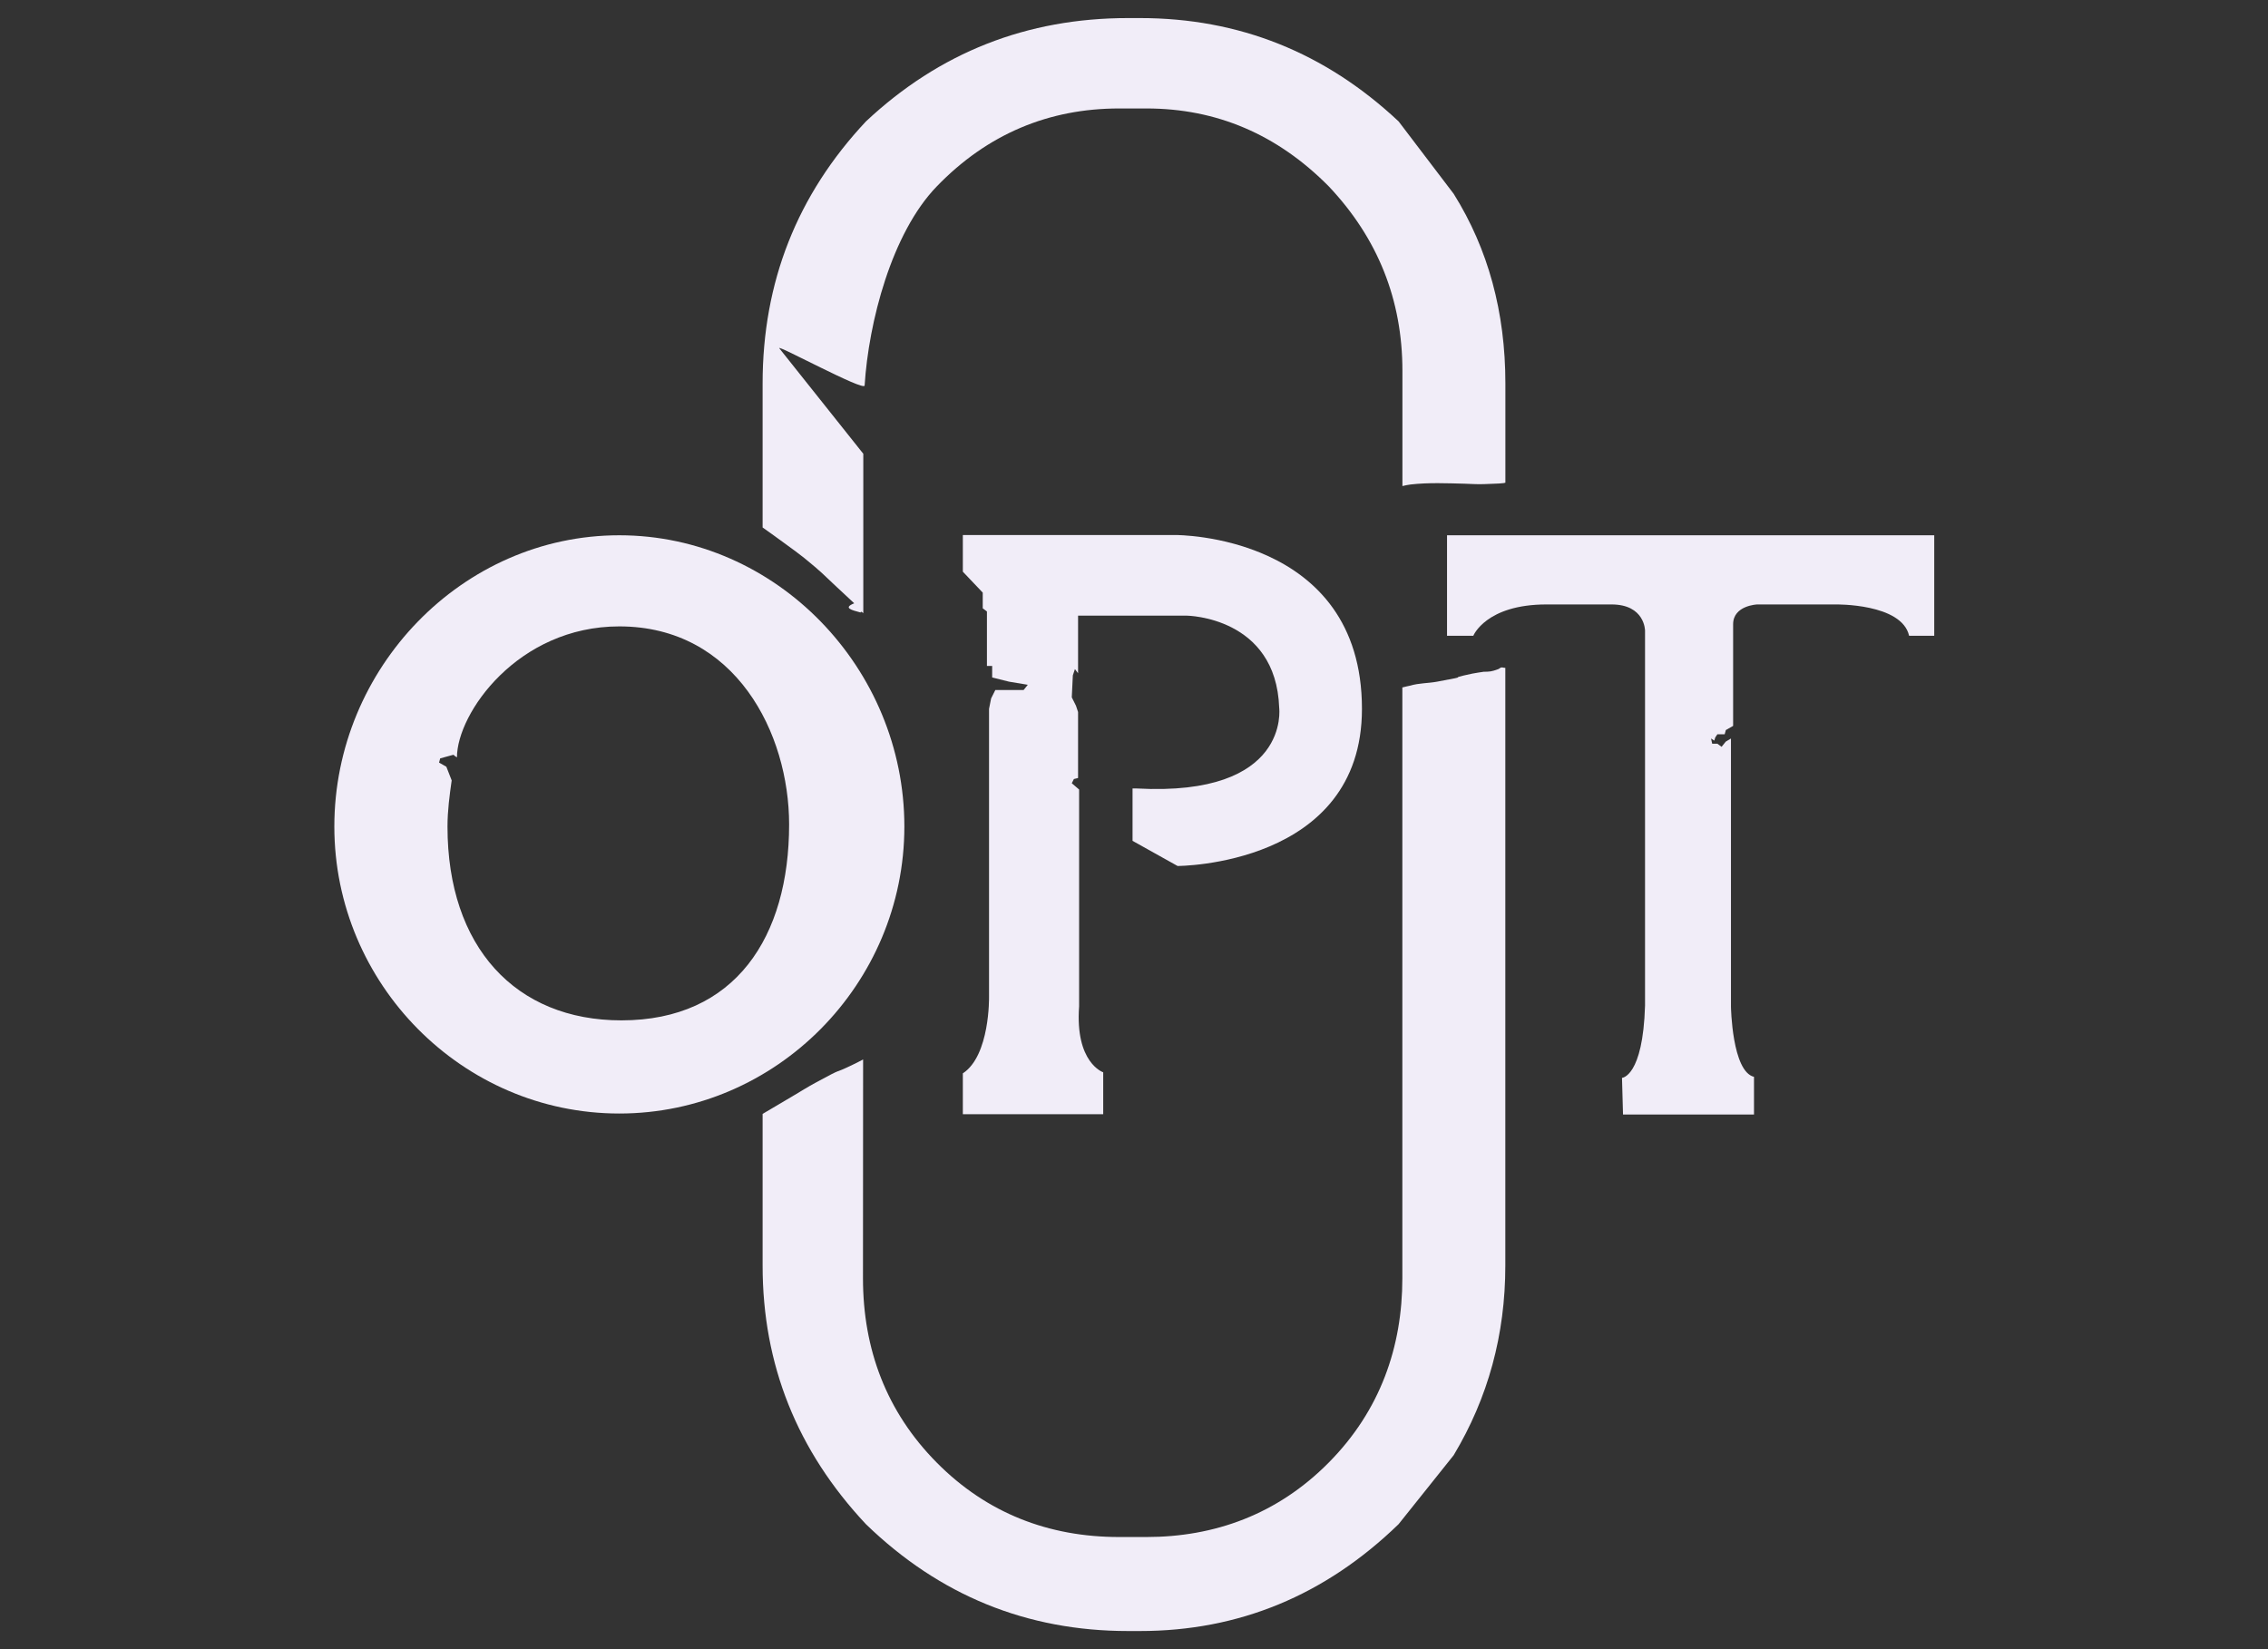 <?xml version="1.0" encoding="UTF-8" standalone="no"?>
<svg
   height="26.0px"
   width="35.75px"
   version="1.1"
   id="svg10"
   sodipodi:docname="optspaced.svg"
   inkscape:version="1.1 (c68e22c387, 2021-05-23)"
   xmlns:inkscape="http://www.inkscape.org/namespaces/inkscape"
   xmlns:sodipodi="http://sodipodi.sourceforge.net/DTD/sodipodi-0.dtd"
   xmlns="http://www.w3.org/2000/svg"
   xmlns:svg="http://www.w3.org/2000/svg">
  <rect width="100%" height="100%" fill="#333333" stroke="none"/>
  <defs
     id="defs14" />
  <sodipodi:namedview
     id="namedview12"
     pagecolor="#505050"
     bordercolor="#eeeeee"
     borderopacity="1"
     inkscape:pageshadow="0"
     inkscape:pageopacity="0"
     inkscape:pagecheckerboard="0"
     showgrid="true"
     inkscape:snap-global="true"
     inkscape:zoom="32"
     inkscape:cx="5.21875"
     inkscape:cy="19.53125"
     inkscape:window-width="3840"
     inkscape:window-height="2067"
     inkscape:window-x="-12"
     inkscape:window-y="40"
     inkscape:window-maximized="1"
     inkscape:current-layer="g8">
    <inkscape:grid
       type="xygrid"
       id="grid138" />
  </sodipodi:namedview>
  <g
     transform="matrix(1.0, 0.0, 0.0, 1.0, 0.0, 0.0)"
     id="g8">
    <g
       id="g15760"
       transform="translate(-1.125,3)">
      <path
         id="path10046"
         style="fill:#f1edf8;fill-opacity:1;stroke-width:1.087"
         d="m 18.906,-2.715 c -1.594,0 -2.972,0.542 -4.131,1.629 -1.087,1.159 -1.629,2.537 -1.629,4.131 v 2.271 c 0.082,0.057 0.169,0.12 0.387,0.279 0.09,0.066 0.181,0.131 0.268,0.201 0.287,0.234 0.284,0.244 0.514,0.459 0.091,0.085 0.184,0.171 0.275,0.256 -0.184,0.074 -0.037,0.108 0.1,0.145 9.23e-4,-0.002 0.001,-0.004 0.002,-0.006 0.007,-0.014 0.025,0.004 0.041,0.016 V 4.154 L 13.41,2.492 c -0.063,-0.079 1.338,0.685 1.344,0.586 0.062,-0.993 0.424,-2.402 1.137,-3.139 0.801,-0.829 1.769,-1.229 2.875,-1.229 h 0.43 c 1.106,0 2.064,0.409 2.875,1.229 0.774,0.82 1.16,1.79 1.16,2.908 v 1.816 c 0.043,-0.01 0.087,-0.02 0.131,-0.025 0.284,-0.032 0.567,-0.019 0.852,-0.012 0.246,0.01 0.206,0.011 0.467,0 0.05,-0.002 0.099,-0.003 0.148,-0.01 l 0.025,-0.006 V 3.045 c 0,-1.123 -0.271,-2.119 -0.814,-2.988 l -0.869,-1.143 c -1.159,-1.087 -2.518,-1.629 -4.076,-1.629 z m 5.883,10.238 c -0.018,0.004 -0.031,0.021 -0.049,0.027 -0.11,0.04 -0.132,0.039 -0.23,0.041 -0.06,0.01 -0.119,0.017 -0.178,0.029 -0.487,0.104 0.067,0.013 -0.555,0.127 -0.14,0.026 -0.284,0.021 -0.422,0.062 -0.042,0.008 -0.083,0.019 -0.125,0.029 v 9.314 c 0,1.081 -0.348,2.086 -1.16,2.906 -0.812,0.821 -1.806,1.174 -2.875,1.174 h -0.43 c -1.106,0 -2.082,-0.373 -2.875,-1.174 -0.793,-0.801 -1.162,-1.788 -1.162,-2.906 l 0.002,-3.449 c -0.048,0.025 -0.096,0.051 -0.145,0.074 -0.395,0.192 -0.092,0.014 -0.613,0.297 -0.109,0.059 -0.214,0.125 -0.32,0.188 -0.319,0.187 -0.389,0.229 -0.506,0.299 v 2.393 c 0,1.558 0.542,2.917 1.629,4.076 1.159,1.123 2.537,1.684 4.131,1.684 h 0.188 c 1.558,0 2.917,-0.561 4.076,-1.684 l 0.869,-1.088 c 0.543,-0.906 0.814,-1.901 0.814,-2.988 V 7.529 c -0.002,8.6e-5 -0.004,-5.3e-5 -0.006,0 -0.02,5e-4 -0.039,-0.01 -0.059,-0.006 z"
         sodipodi:nodetypes="scscssscccccccssscscccsccsccsscccssccsssscccccscscssccscccc" />
      <g
         aria-label="OPT"
         transform="matrix(1.376,0,0,1.376,6.044,-0.753)"
         id="text4302"
         style="font-size:12px;line-height:1.25;font-family:Sovngarde;-inkscape-font-specification:Sovngarde;letter-spacing:0px;white-space:pre;shape-inside:url(#rect4304);fill:#f1edf8;fill-opacity:1">
        <path
           id="path8004"
           style="fill:#f1edf8;fill-opacity:1;stroke-width:1.376"
           transform="matrix(0.727,0,0,0.727,-0.032,-1.633)"
           d="m 4.885,8.436 c -2.477,0 -4.49,2.097 -4.49,4.59 0,2.477 2.014,4.523 4.49,4.523 2.477,0 4.492,-2.047 4.492,-4.523 0,-2.493 -2.016,-4.59 -4.492,-4.59 z m 0,1.436 c 1.833,0 2.676,1.685 2.676,3.121 0,1.767 -0.843,3.088 -2.643,3.088 -1.668,0 -2.74,-1.156 -2.74,-3.055 0,-0.248 0.033,-0.495 0.066,-0.727 l -0.084,-0.215 -0.115,-0.066 0.018,-0.066 0.209,-0.057 c 0.018,0.017 0.036,0.032 0.055,0.041 0,-0.693 0.957,-2.064 2.559,-2.064 z" />
        <path
           d="m 9.915,8.289 c 0,0 2.112,0 2.112,-1.8 0,-2.004 -2.136,-1.992 -2.136,-1.992 h -2.436 v 0.06 0.36 l 0.228,0.24 v 0.18 l 0.048,0.036 v 0.624 h 0.06 v 0.132 l 0.192,0.048 0.216,0.036 -0.048,0.06 h -0.324 l -0.048,0.096 -0.024,0.12 v 3.3 c 0,0 0.012,0.672 -0.3,0.876 v 0.468 h 1.608 v -0.48 c 0,0 -0.324,-0.108 -0.276,-0.756 v -2.484 l -0.084,-0.072 0.024,-0.048 0.048,-0.012 v -0.756 l -0.024,-0.072 -0.048,-0.096 0.012,-0.252 0.024,-0.072 0.036,0.048 v -0.06 -0.6 H 10.023 c 0,0 1.02,0.012 1.056,1.056 0,0 0.132,1.02 -1.632,0.924 h -0.048 v 0.6 z"
           id="path8006"
           style="fill:#f1edf8;fill-opacity:1" />
        <path
           id="path8008"
           style="fill:#f1edf8;fill-opacity:1;stroke-width:1.376"
           transform="matrix(0.727,0,0,0.727,-0.032,-1.633)"
           d="m 17.928,8.436 v 1.584 h 0.414 c 0,0 0.197,-0.494 1.154,-0.494 h 1.023 c 0.528,0 0.529,0.412 0.529,0.412 v 5.91 c -0.033,1.123 -0.363,1.139 -0.363,1.139 l 0.016,0.578 h 2.064 v -0.594 c -0.347,-0.083 -0.363,-1.105 -0.363,-1.105 v -4.227 l -0.082,0.049 -0.066,0.082 -0.066,-0.049 h -0.082 l -0.018,-0.082 0.051,0.033 0.016,-0.051 0.033,-0.049 h 0.115 l 0.018,-0.066 0.115,-0.066 V 9.838 c 0,-0.297 0.379,-0.312 0.379,-0.312 h 1.238 c 0,0 1.041,-0.018 1.156,0.494 H 25.605 V 8.436 Z" />
      </g>
    </g>
  </g>
</svg>
